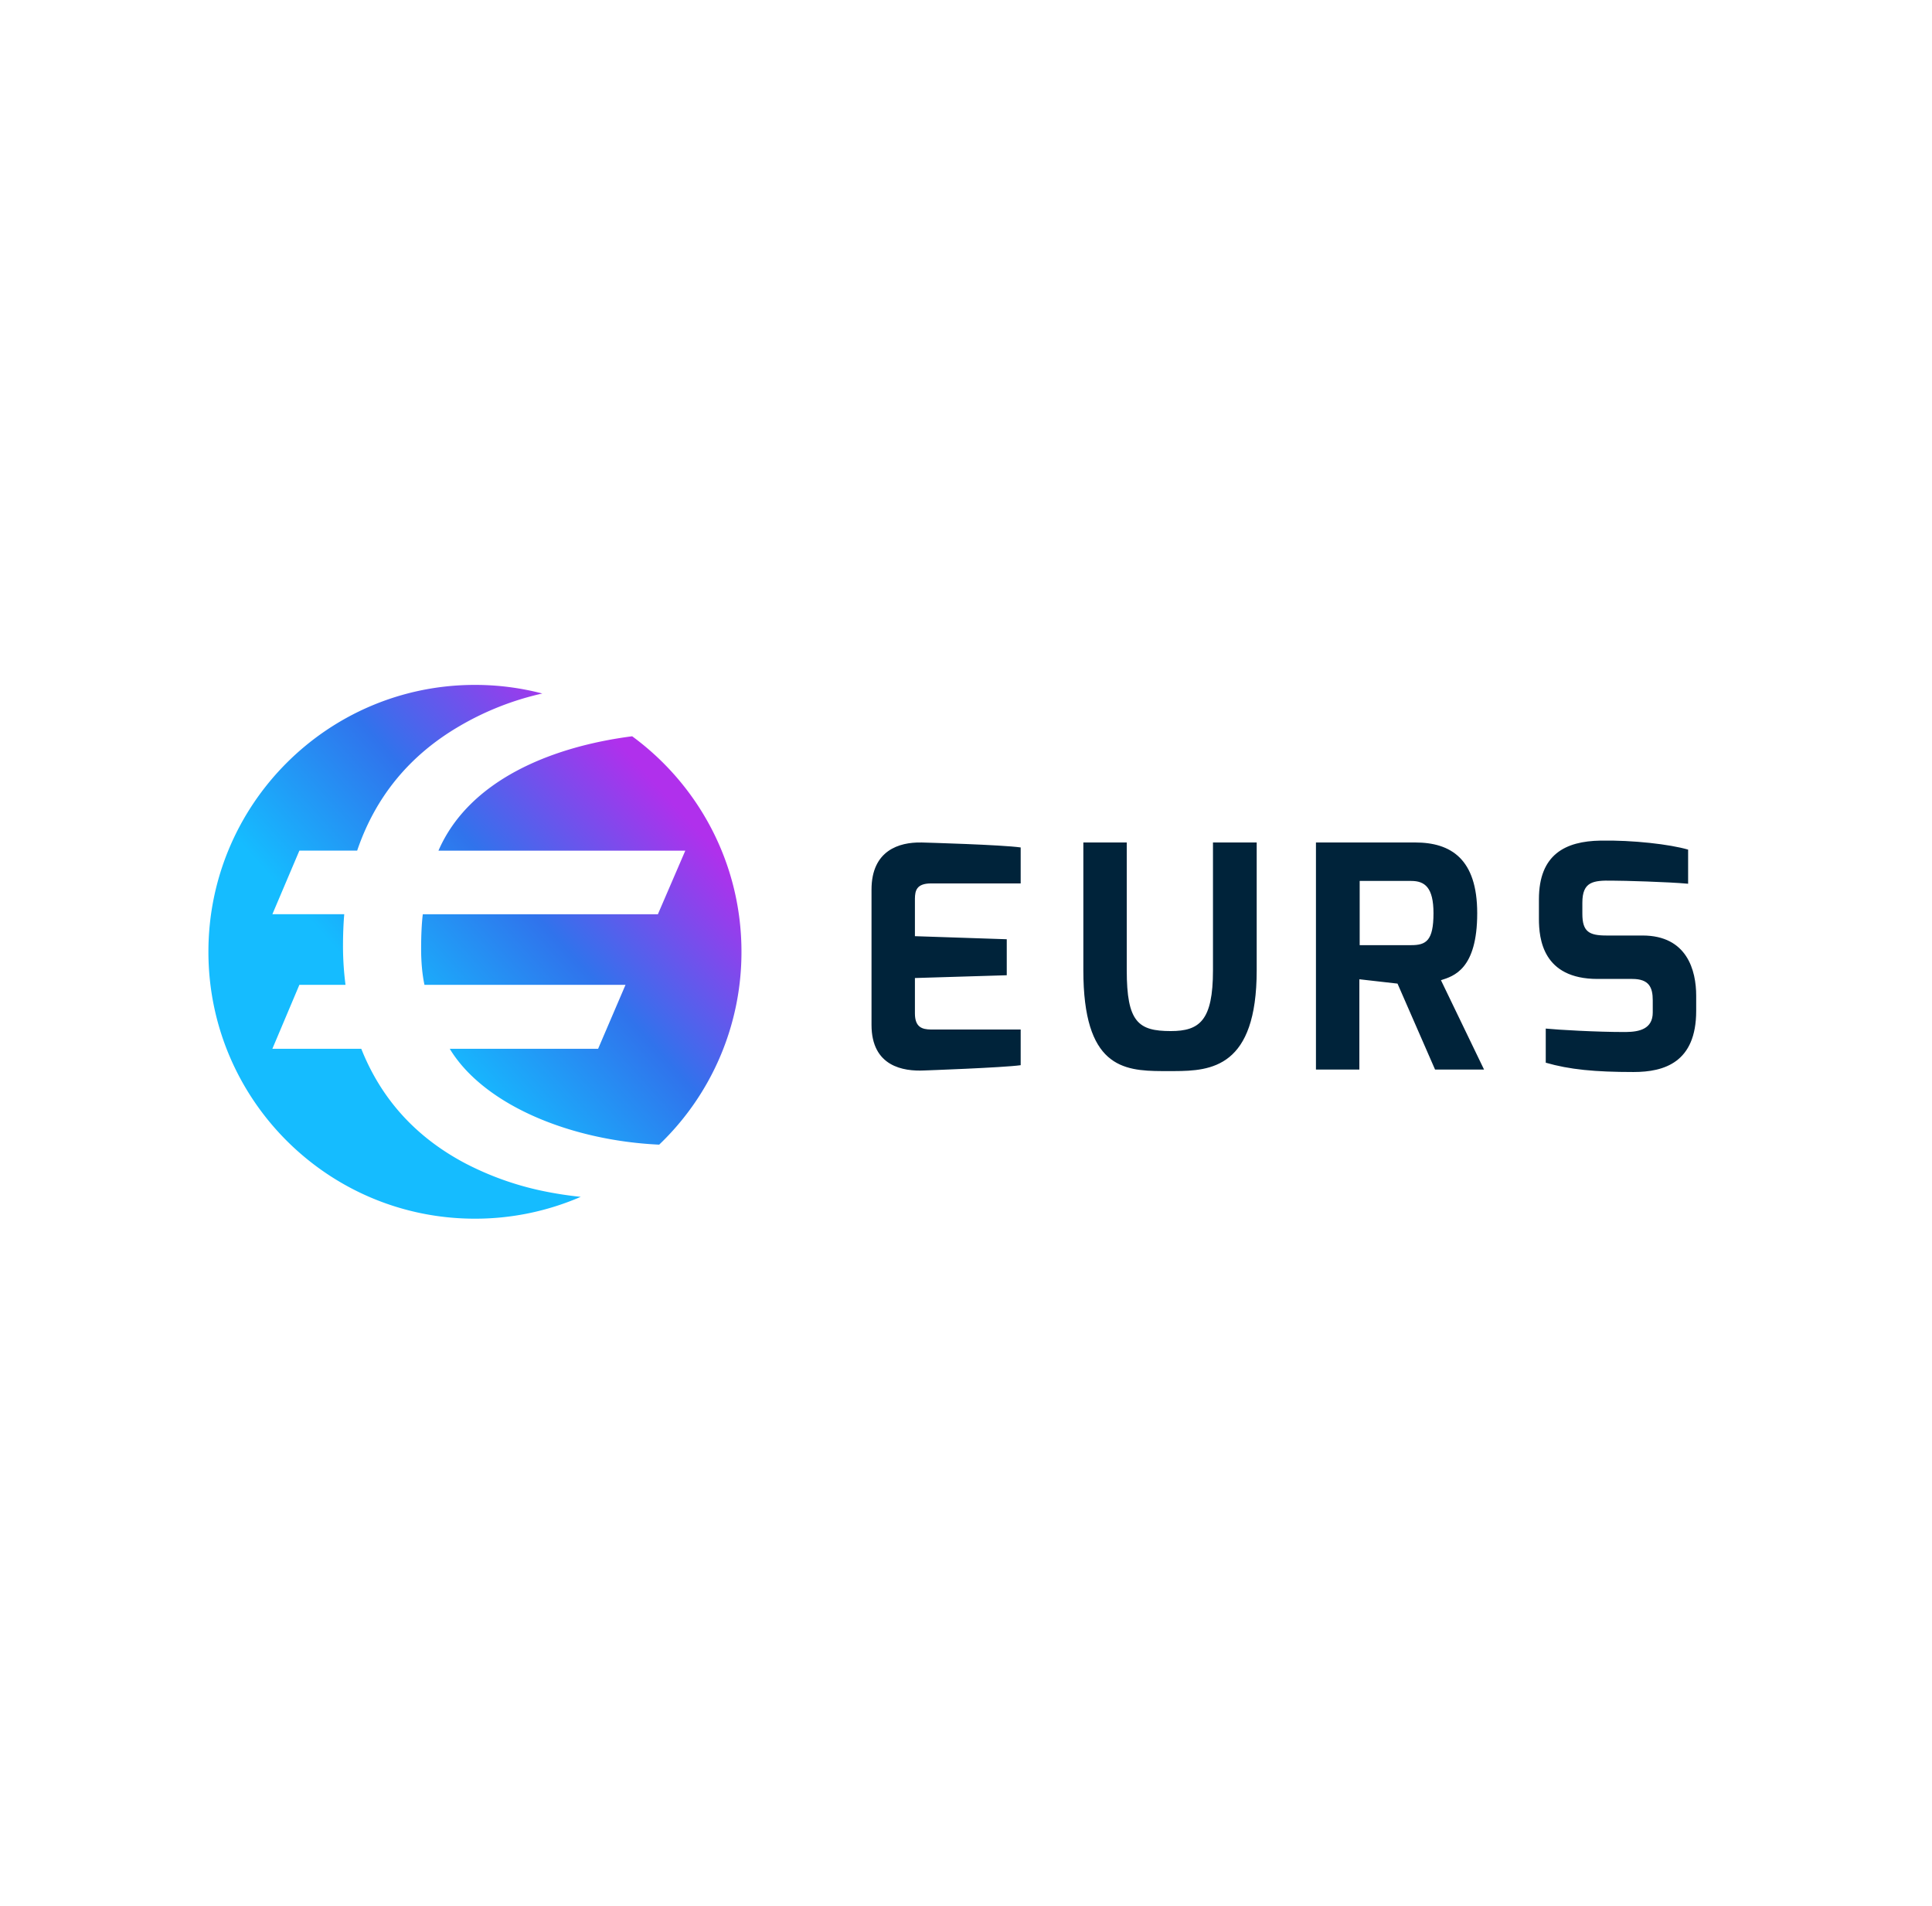 <svg xmlns="http://www.w3.org/2000/svg" width="73" height="72"><defs><linearGradient id="a" x1="35.905%" x2="84.416%" y1="62.716%" y2="18.901%"><stop offset="0%" stop-color="#15BCFF"/><stop offset="49%" stop-color="#3073EC"/><stop offset="100%" stop-color="#B030EC"/></linearGradient></defs><g fill="none" fill-rule="evenodd"><path fill="url(#a)" d="M0 10.083c0 5.57 4.509 10.083 10.07 10.083a10.033 10.033 0 0 0 3.998-.825c-.486-.05-.97-.125-1.448-.225a11.35 11.35 0 0 1-2.936-1.052c-1.852-.984-3.155-2.422-3.908-4.316h-3.36l1.021-2.417H5.18c-.061-.473-.093-.95-.095-1.428 0-.46.016-.873.047-1.24H2.417l1.02-2.402H5.62c.69-2.029 1.972-3.593 3.846-4.692a10.891 10.891 0 0 1 3.15-1.244A10.05 10.05 0 0 0 10.07 0C4.51 0 0 4.515 0 10.083zm16.012-8.142c-3.095.398-6.175 1.682-7.32 4.321h9.327l-1.036 2.402H8.1c-.042.356-.063.79-.063 1.303 0 .512.042.967.126 1.364h7.597l-1.036 2.417H9.119c1.272 2.1 4.517 3.464 7.913 3.621a10.057 10.057 0 0 0 3.109-7.286c0-3.344-1.626-6.307-4.13-8.142z" transform="translate(7.875 25.875)"/><path fill="#00233A" fill-rule="nonzero" d="M60.469 31.758c1.23-.024 2.636.14 3.316.34v1.289c-.75-.07-2.45-.117-2.87-.117-.716-.012-1.126.035-1.126.832v.421c0 .68.258.82.914.82h1.36c1.687 0 2.027 1.325 2.027 2.274v.574c0 1.946-1.207 2.309-2.367 2.309-1.465 0-2.426-.094-3.317-.352v-1.289c.469.047 1.899.13 2.989.13l.059-.001c.477-.007.995-.108.995-.738v-.457c0-.492-.14-.809-.773-.809h-1.313c-2.074 0-2.215-1.523-2.215-2.273v-.738c0-1.7 1.008-2.192 2.32-2.215zm-17.895.07v4.828c0 1.957.434 2.297 1.664 2.297 1.09 0 1.594-.398 1.594-2.297v-4.828h1.652v4.828c0 3.672-1.72 3.804-3.118 3.809h-.455c-1.492-.006-2.977-.172-2.977-3.809v-4.828h1.64zm-7.768 0c.216.006 3.04.086 3.76.188v1.359H35.18c-.557 0-.605.283-.61.573v1.42l3.47.116v1.36l-3.47.105v1.336c0 .538.29.601.59.609h3.406v1.348c-.668.094-3.656.2-3.656.2-.762.035-1.98-.141-1.98-1.723v-5.11c0-1.488 1.054-1.793 1.863-1.78zm18.667 0c1.347 0 2.343.621 2.343 2.672 0 2.121-.89 2.379-1.37 2.531l1.628 3.375h-1.851l-1.418-3.246-1.442-.164v3.41h-1.64v-8.578zm-.153 1.453h-1.945v2.426h1.945c.563 0 .844-.164.844-1.207 0-.973-.328-1.219-.844-1.219z"/></g></svg>